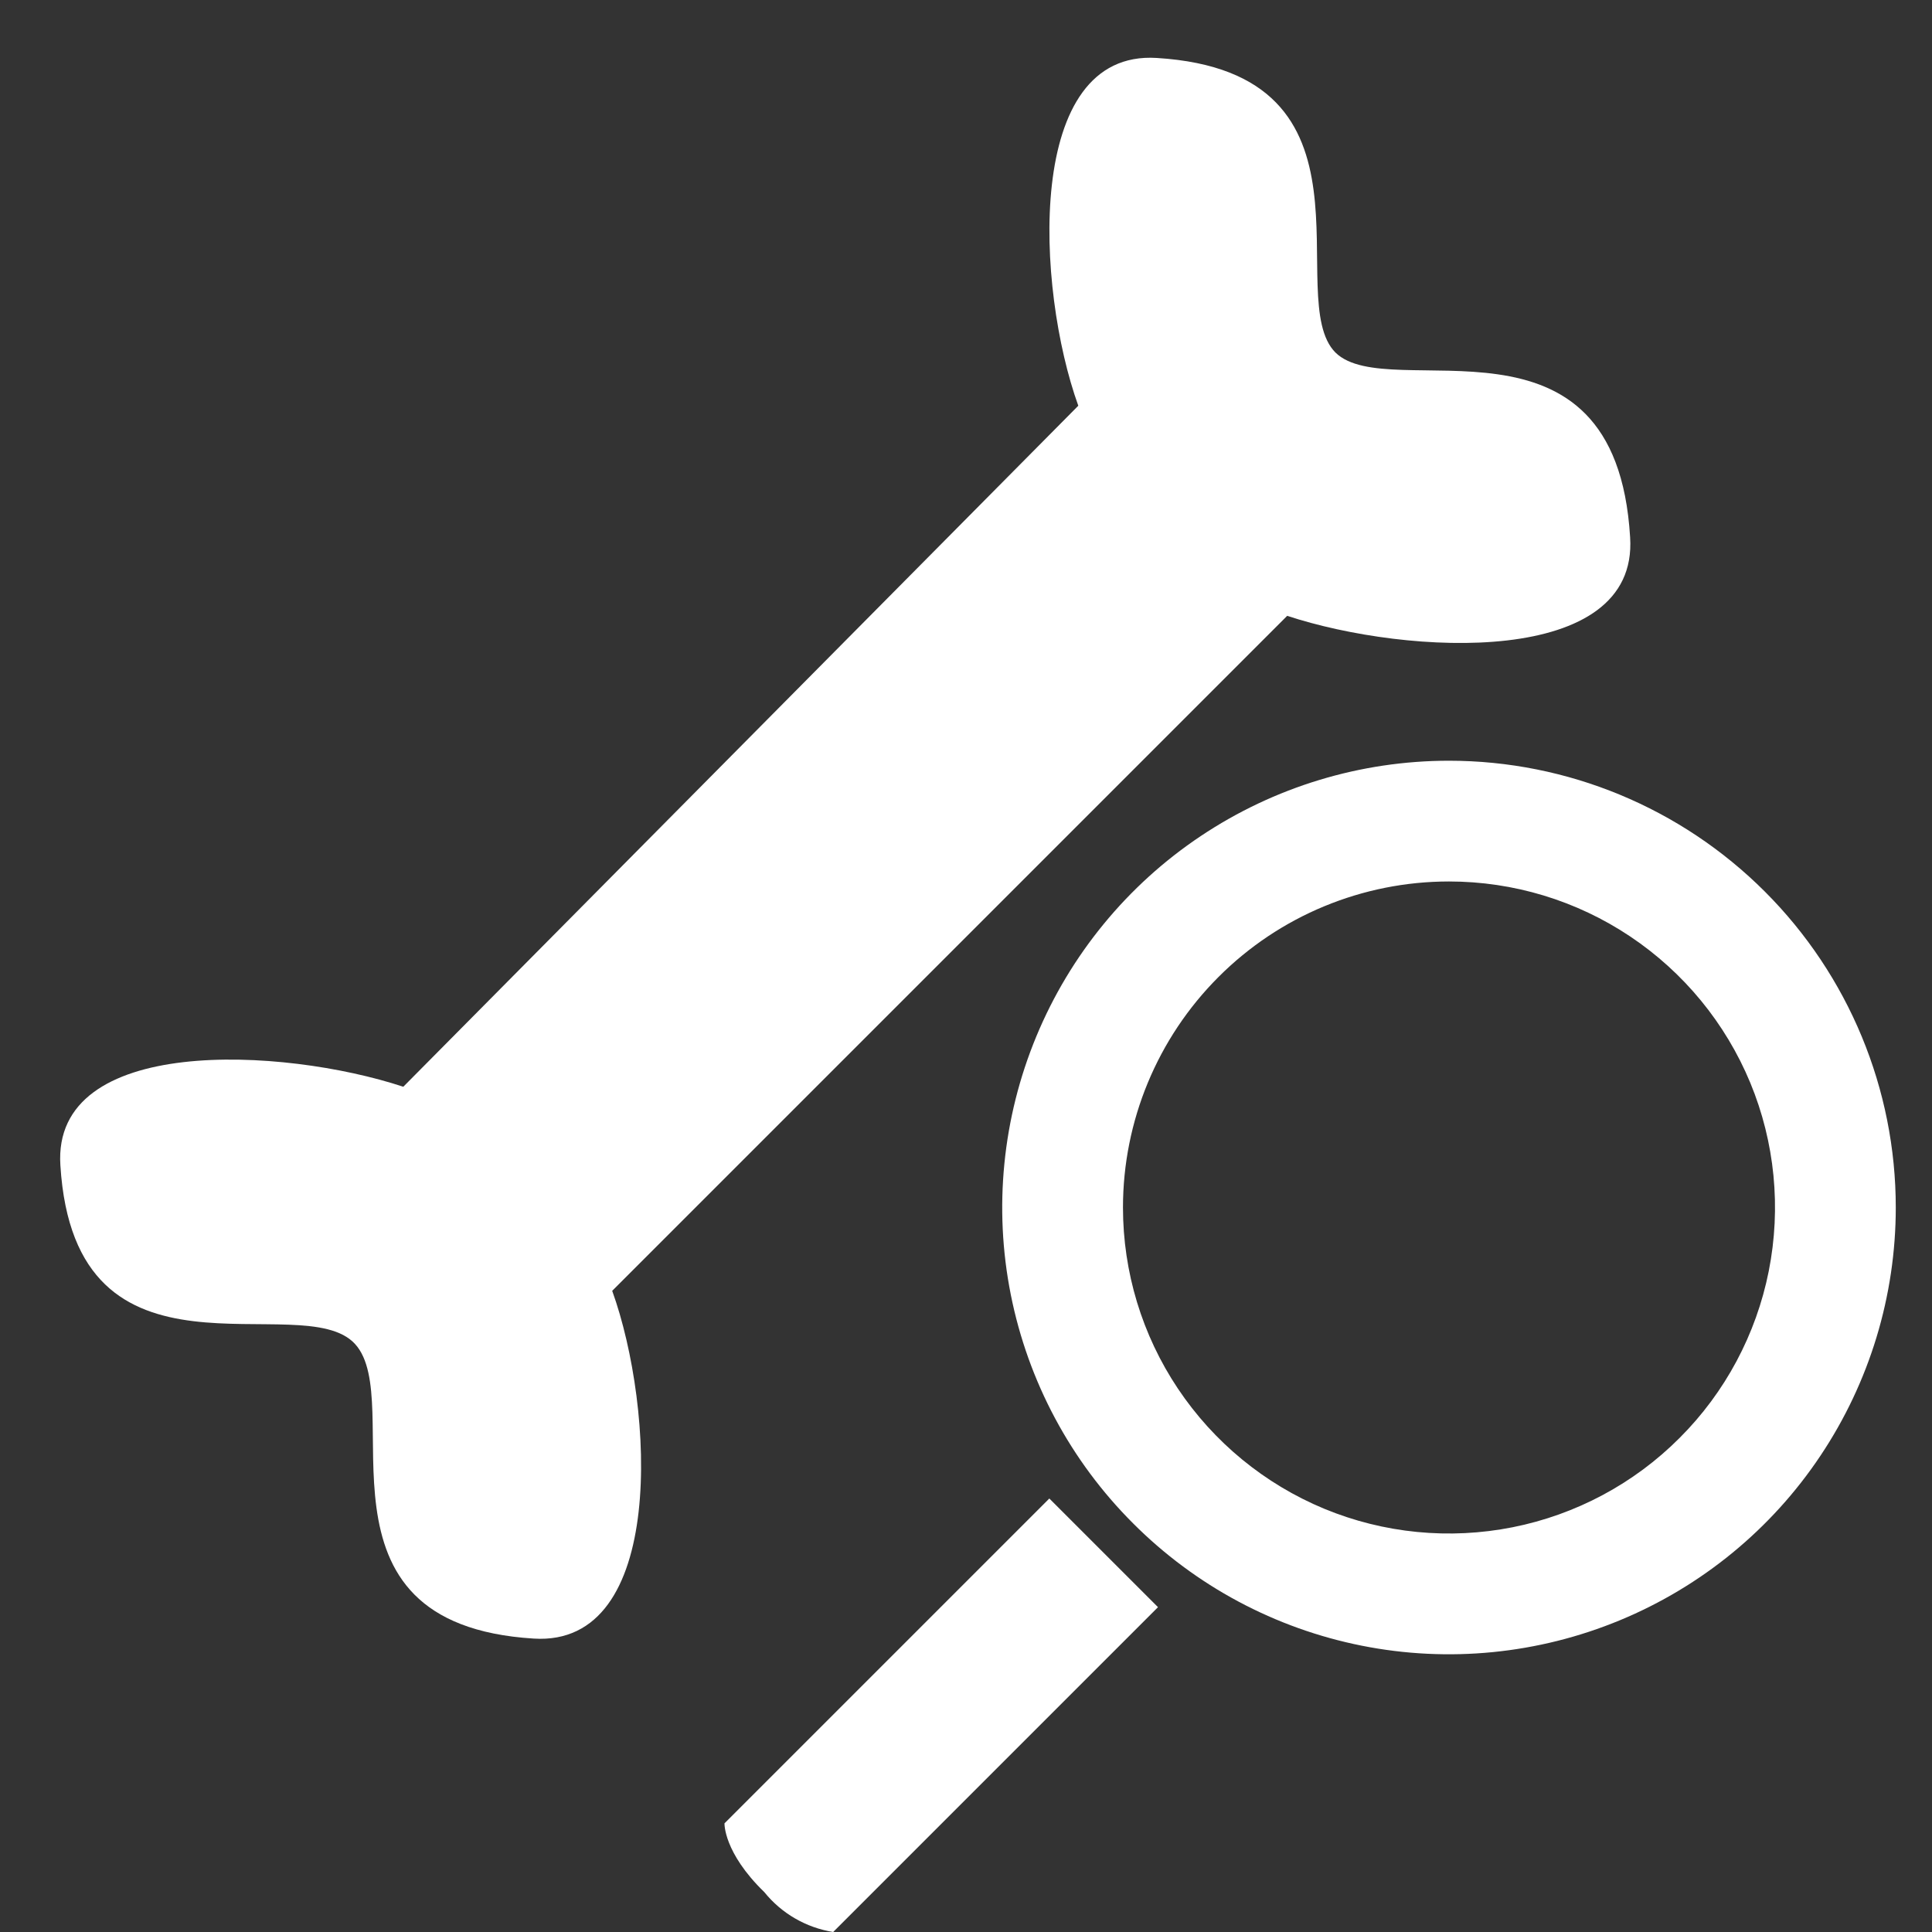 <svg width="16" height="16" viewBox="0 0 16 16" fill="none" xmlns="http://www.w3.org/2000/svg">
<rect x="0" y="0" width="16" height="16" fill="#333333" stroke="none"/>
<path fill-rule="evenodd" clip-rule="evenodd" d="M9.59 13.31L6.9 16C6.676 15.964 6.473 15.847 6.33 15.67C5.99 15.34 6 15.1 6 15.1L8.69 12.41L9.59 13.31Z" fill="white"/>
<path d="M12 7.3C12.534 7.3 13.056 7.458 13.5 7.755C13.944 8.052 14.29 8.473 14.495 8.967C14.699 9.46 14.752 10.003 14.648 10.527C14.544 11.05 14.287 11.532 13.909 11.909C13.532 12.287 13.05 12.544 12.527 12.648C12.003 12.752 11.46 12.699 10.967 12.495C10.473 12.29 10.052 11.944 9.755 11.5C9.458 11.056 9.3 10.534 9.3 10C9.3 9.284 9.585 8.597 10.091 8.091C10.597 7.584 11.284 7.3 12 7.3ZM12 6.3C11.268 6.3 10.553 6.517 9.944 6.924C9.336 7.33 8.862 7.908 8.582 8.584C8.302 9.26 8.228 10.004 8.371 10.722C8.514 11.44 8.866 12.099 9.384 12.616C9.901 13.134 10.56 13.486 11.278 13.629C11.996 13.772 12.74 13.698 13.416 13.418C14.092 13.138 14.67 12.664 15.076 12.056C15.483 11.447 15.7 10.732 15.7 10C15.7 9.019 15.31 8.078 14.616 7.384C13.922 6.69 12.981 6.3 12 6.3V6.3Z" fill="white"/>
<path fill-rule="evenodd" clip-rule="evenodd" d="M11.06 2.92C10.61 2.47 11.52 0.6 9.58 0.48C8.48 0.41 8.58 2.39 8.93 3.36L3.34 9C2.34 8.67 0.43 8.57 0.5 9.65C0.62 11.6 2.5 10.65 2.94 11.13C3.38 11.61 2.48 13.45 4.42 13.57C5.52 13.64 5.42 11.66 5.07 10.69L10.66 5.1C11.66 5.43 13.57 5.53 13.5 4.45C13.38 2.45 11.51 3.36 11.06 2.92Z" fill="white"/>
</svg>
